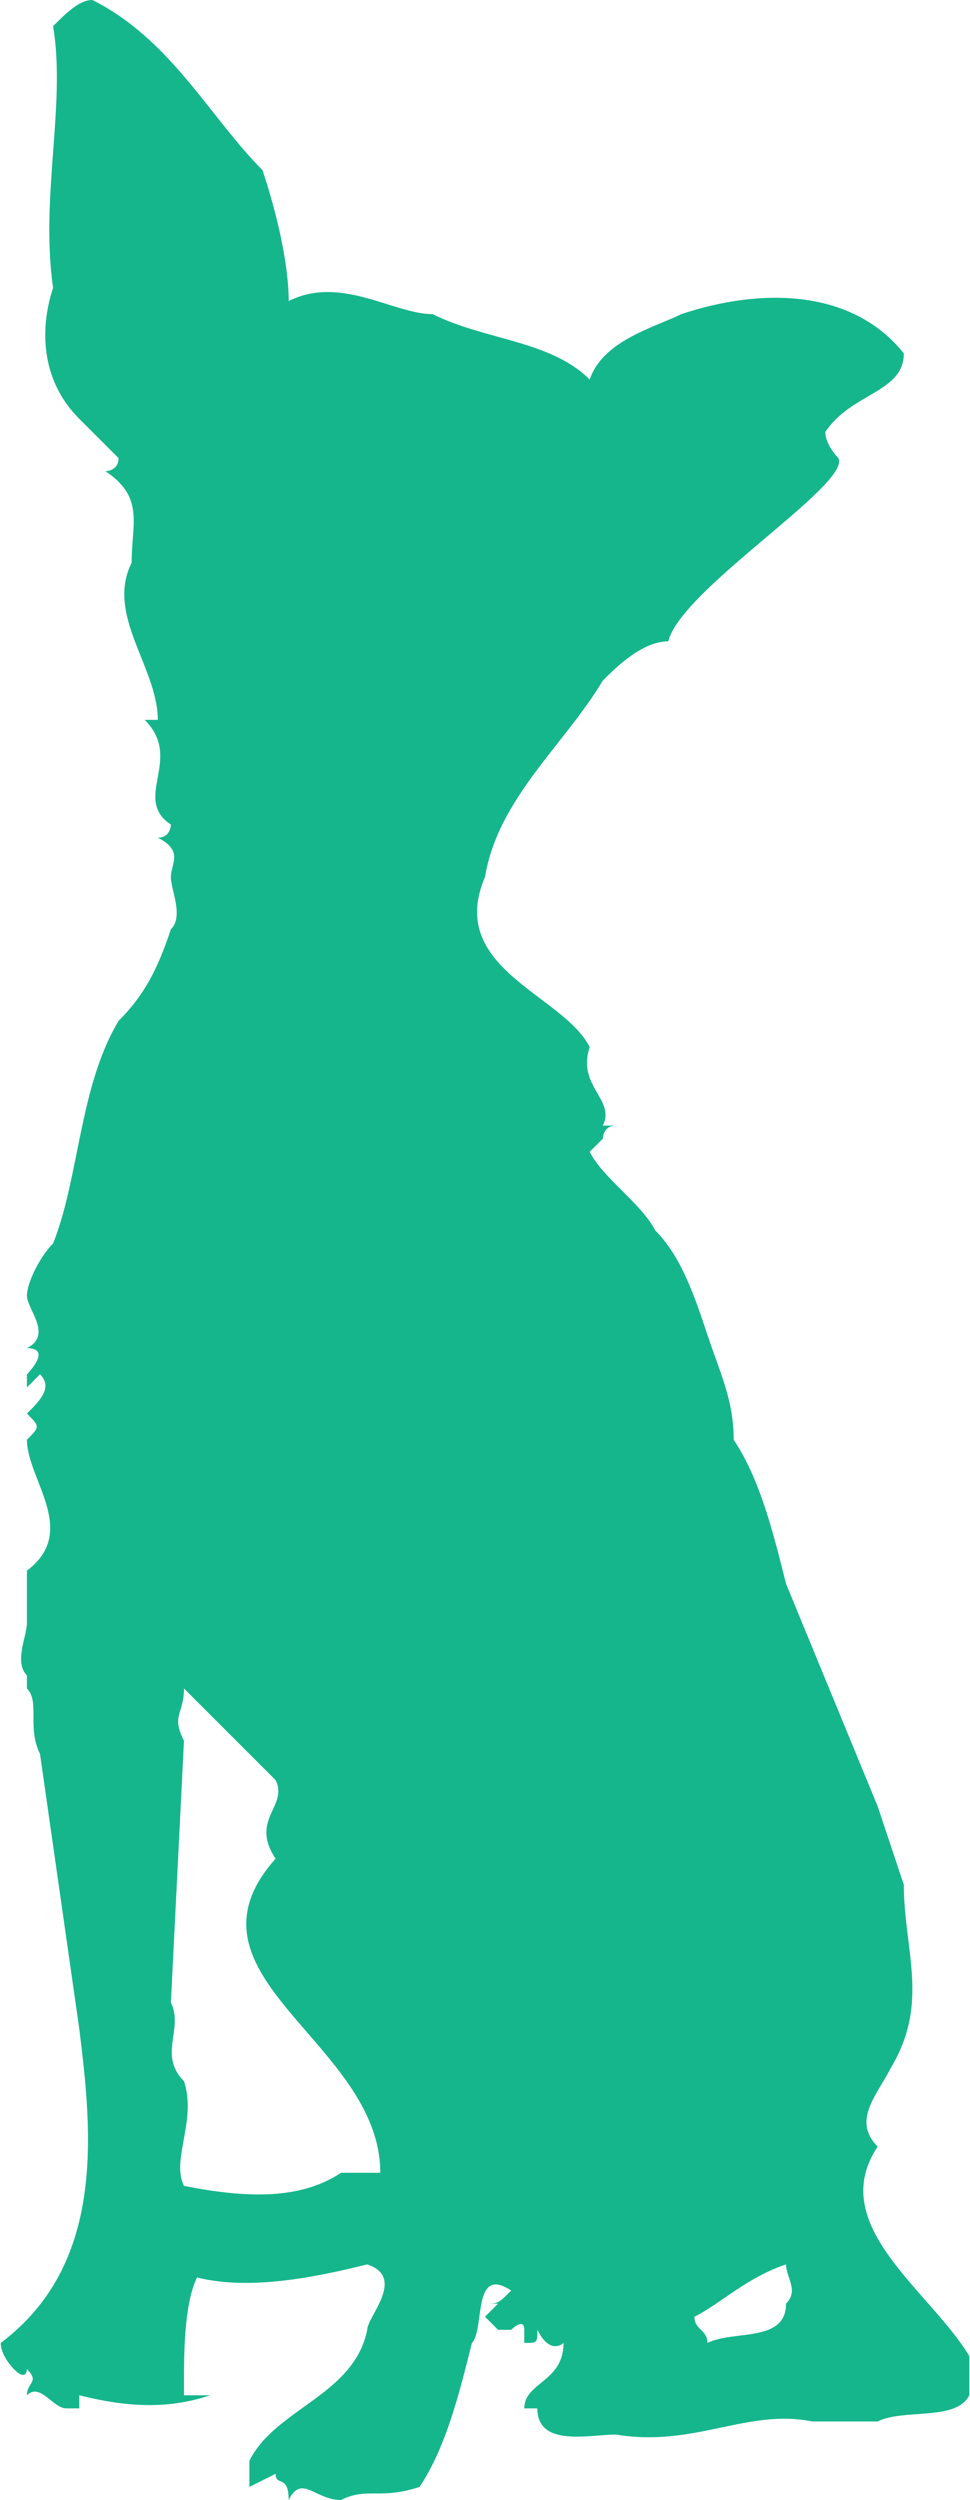 <?xml version="1.0" encoding="UTF-8"?>
<!DOCTYPE svg PUBLIC "-//W3C//DTD SVG 1.1//EN" "http://www.w3.org/Graphics/SVG/1.1/DTD/svg11.dtd">
<!-- Creator: CorelDRAW X7 -->
<svg xmlns="http://www.w3.org/2000/svg" xml:space="preserve" width="0.57in" height="1.469in" version="1.1" style="shape-rendering:geometricPrecision; text-rendering:geometricPrecision; image-rendering:optimizeQuality; fill-rule:evenodd; clip-rule:evenodd"
viewBox="0 0 74 191"
 xmlns:xlink="http://www.w3.org/1999/xlink">
 <defs>
  <style type="text/css">
   <![CDATA[
    .fil0 {fill:#16B68C;fill-rule:nonzero}
   ]]>
  </style>
 </defs>
 <g id="Vector_x0020_Graphics">

  <path class="fil0" d="M1 181c1,1 1,0 1,0 1,1 0,1 0,2 1,-1 2,1 3,1l0 0 1 0c0,0 0,0 0,-1 4,1 7,1 10,0 0,0 -1,0 -1,0l-1 0c0,0 0,-1 0,-1 0,-2 0,-6 1,-8 4,1 9,0 13,-1 3,1 0,4 0,5 -1,5 -7,6 -9,10l0 2 2 -1c0,1 1,0 1,2 1,-2 2,0 4,0 2,-1 3,0 6,-1 2,-3 3,-7 4,-11 1,-1 0,-6 3,-4 -1,1 -1,1 -2,1l1 0 -1 1 1 1c0,0 0,0 0,0 0,0 1,0 1,0l0 0c0,0 1,-1 1,0 0,0 0,0 0,1 1,0 1,0 1,-1 1,2 2,1 2,1 0,3 -3,3 -3,5l1 0c0,3 4,2 6,2 6,1 10,-2 15,-1 0,0 0,0 0,0 1,0 4,0 5,0 2,-1 6,0 7,-2l0 -3c-3,-5 -11,-10 -7,-16 -2,-2 0,-4 1,-6 3,-5 1,-9 1,-14l-2 -6 -7 -17c-1,-4 -2,-8 -4,-11 0,-3 -1,-5 -2,-8l0 0c-1,-3 -2,-6 -4,-8 -1,-2 -4,-4 -5,-6 1,-1 1,-1 1,-1l0 0c0,0 0,-1 1,-1l-1 0c1,-2 -2,-3 -1,-6 -2,-4 -11,-6 -8,-13 1,-6 6,-10 9,-15 1,-1 3,-3 5,-3 1,-4 14,-12 13,-14 0,0 -1,-1 -1,-2 2,-3 6,-3 6,-6 -4,-5 -11,-5 -17,-3 -2,1 -6,2 -7,5 -3,-3 -8,-3 -12,-5 -3,0 -7,-3 -11,-1 0,-3 -1,-7 -2,-10 -4,-4 -7,-10 -13,-13 -1,0 -2,1 -3,2 1,6 -1,13 0,20 -1,3 -1,7 2,10l3 3c0,1 -1,1 -1,1 3,2 2,4 2,7 -2,4 2,8 2,12l-1 0c3,3 -1,6 2,8 0,0 0,1 -1,1 2,1 1,2 1,3 0,1 1,3 0,4 -1,3 -2,5 -4,7 -3,5 -3,12 -5,17 -1,1 -2,3 -2,4 0,1 2,3 0,4 2,0 0,2 0,2l0 1 1 -1c1,1 0,2 -1,3l0 0c1,1 1,1 0,2 0,3 4,7 0,10 0,2 0,3 0,4 0,1 -1,3 0,4 0,0 0,1 0,1 1,1 0,3 1,5l3 21c1,8 2,18 -6,24 0,1 1,2 1,2zm52 -4l0 0c2,-1 4,-3 7,-4 0,1 1,2 0,3 0,3 -4,2 -6,3l0 0c0,-1 -1,-1 -1,-2zm-40 -24l0 0 1 -20c-1,-2 0,-2 0,-4l7 7c1,2 -2,3 0,6 -8,9 8,14 8,24 -1,0 -2,0 -3,0 -3,2 -7,2 -12,1 -1,-2 1,-5 0,-8 -2,-2 0,-4 -1,-6z"/>
 </g>
</svg>
